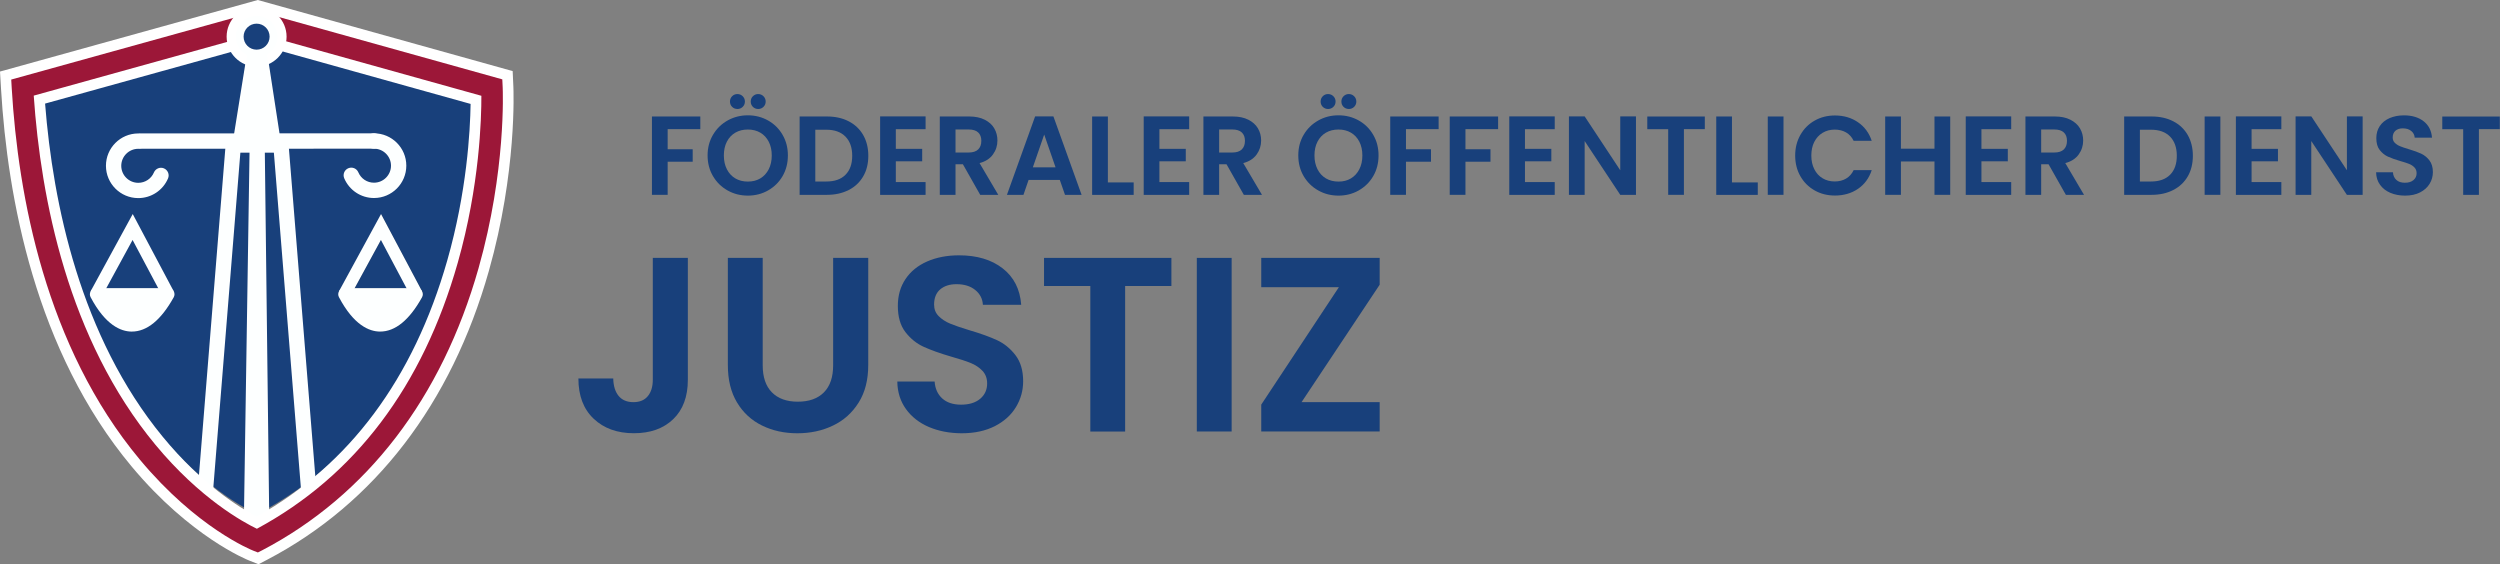 <svg width="288" height="65" viewBox="0 0 288 65" fill="none" xmlns="http://www.w3.org/2000/svg">
  <rect x="0" y="0" width="288" height="65" fill="#808080" stroke="none"/>
  <g clip-path="url(#clip0_2882_8531)">
    <path d="M80.677 13.418V14.878H76.915V17.194H79.797V18.631H76.915V22.445H75.103V13.418H80.677Z" fill="#18407B"/>
    <path d="M83.821 21.941C83.112 21.546 82.551 20.994 82.137 20.291C81.723 19.587 81.514 18.792 81.514 17.903C81.514 17.023 81.723 16.233 82.137 15.529C82.551 14.825 83.112 14.278 83.821 13.879C84.529 13.484 85.305 13.284 86.147 13.284C86.998 13.284 87.778 13.484 88.482 13.879C89.186 14.274 89.742 14.825 90.151 15.529C90.56 16.233 90.765 17.023 90.765 17.903C90.765 18.792 90.56 19.587 90.151 20.291C89.742 20.994 89.181 21.541 88.477 21.941C87.773 22.34 86.993 22.535 86.151 22.535C85.305 22.535 84.529 22.34 83.821 21.941ZM87.588 20.552C88.001 20.305 88.325 19.953 88.558 19.496C88.791 19.04 88.905 18.507 88.905 17.908C88.905 17.303 88.791 16.776 88.558 16.324C88.325 15.872 88.001 15.525 87.588 15.282C87.174 15.04 86.694 14.921 86.151 14.921C85.609 14.921 85.129 15.04 84.71 15.282C84.292 15.525 83.968 15.872 83.735 16.324C83.502 16.776 83.388 17.303 83.388 17.908C83.388 18.512 83.502 19.04 83.735 19.496C83.968 19.953 84.292 20.305 84.71 20.552C85.129 20.799 85.609 20.918 86.151 20.918C86.694 20.918 87.174 20.799 87.588 20.552ZM84.339 12.309C84.177 12.148 84.092 11.943 84.092 11.701C84.092 11.458 84.173 11.254 84.339 11.087C84.501 10.921 84.705 10.835 84.948 10.835C85.191 10.835 85.395 10.921 85.561 11.087C85.728 11.254 85.814 11.458 85.814 11.701C85.814 11.943 85.728 12.143 85.561 12.309C85.395 12.471 85.191 12.557 84.948 12.557C84.705 12.552 84.501 12.471 84.339 12.309ZM86.732 12.309C86.57 12.148 86.484 11.943 86.484 11.701C86.484 11.458 86.565 11.254 86.732 11.087C86.898 10.921 87.098 10.835 87.34 10.835C87.583 10.835 87.787 10.921 87.954 11.087C88.121 11.254 88.206 11.458 88.206 11.701C88.206 11.943 88.121 12.143 87.954 12.309C87.787 12.471 87.583 12.557 87.34 12.557C87.098 12.552 86.893 12.471 86.732 12.309Z" fill="#18407B"/>
    <path d="M97.771 13.974C98.489 14.345 99.046 14.873 99.441 15.558C99.831 16.243 100.03 17.037 100.03 17.946C100.03 18.854 99.835 19.644 99.441 20.319C99.046 20.994 98.494 21.522 97.771 21.889C97.048 22.255 96.216 22.445 95.269 22.445H92.116V13.418H95.269C96.216 13.418 97.053 13.603 97.771 13.974ZM97.4 20.134C97.918 19.615 98.175 18.887 98.175 17.946C98.175 17.004 97.918 16.271 97.4 15.739C96.882 15.211 96.149 14.944 95.203 14.944H93.923V20.909H95.203C96.154 20.909 96.886 20.652 97.4 20.134Z" fill="#18407B"/>
    <path d="M103.198 14.883V17.147H106.237V18.583H103.198V20.975H106.627V22.45H101.391V13.408H106.627V14.883H103.198Z" fill="#18407B"/>
    <path d="M112.92 22.445L110.927 18.925H110.076V22.445H108.264V13.418H111.65C112.349 13.418 112.944 13.541 113.434 13.789C113.924 14.036 114.295 14.364 114.537 14.783C114.78 15.201 114.904 15.667 114.904 16.186C114.904 16.78 114.732 17.318 114.385 17.798C114.038 18.279 113.529 18.607 112.844 18.788L115.003 22.45H112.92V22.445ZM110.076 17.57H111.588C112.078 17.57 112.444 17.451 112.687 17.213C112.93 16.975 113.049 16.647 113.049 16.224C113.049 15.81 112.93 15.487 112.687 15.258C112.444 15.03 112.078 14.916 111.588 14.916H110.076V17.57Z" fill="#18407B"/>
    <path d="M122.09 20.728H118.494L117.9 22.45H115.997L119.246 13.408H121.353L124.602 22.45H122.689L122.09 20.728ZM121.6 19.277L120.292 15.501L118.984 19.277H121.6Z" fill="#18407B"/>
    <path d="M127.627 21.014H130.599V22.45H125.814V13.418H127.627V21.014Z" fill="#18407B"/>
    <path d="M133.563 14.883V17.147H136.602V18.583H133.563V20.975H136.992V22.45H131.755V13.408H136.992V14.883H133.563Z" fill="#18407B"/>
    <path d="M143.289 22.445L141.296 18.925H140.445V22.445H138.633V13.418H142.019C142.718 13.418 143.313 13.541 143.803 13.789C144.293 14.036 144.664 14.364 144.911 14.783C145.159 15.201 145.282 15.667 145.282 16.186C145.282 16.78 145.111 17.318 144.764 17.798C144.417 18.279 143.908 18.607 143.223 18.788L145.382 22.45H143.289V22.445ZM140.445 17.57H141.957C142.447 17.57 142.814 17.451 143.056 17.213C143.299 16.975 143.418 16.647 143.418 16.224C143.418 15.81 143.299 15.487 143.056 15.258C142.814 15.03 142.447 14.916 141.957 14.916H140.445V17.57Z" fill="#18407B"/>
    <path d="M151.865 21.941C151.156 21.546 150.595 20.994 150.181 20.291C149.767 19.587 149.563 18.792 149.563 17.903C149.563 17.023 149.767 16.233 150.181 15.529C150.595 14.825 151.156 14.278 151.865 13.879C152.573 13.479 153.349 13.284 154.191 13.284C155.042 13.284 155.822 13.484 156.526 13.879C157.23 14.274 157.786 14.825 158.195 15.529C158.605 16.233 158.809 17.023 158.809 17.903C158.809 18.792 158.605 19.587 158.195 20.291C157.786 20.994 157.225 21.541 156.521 21.941C155.817 22.34 155.037 22.535 154.195 22.535C153.349 22.535 152.573 22.34 151.865 21.941ZM155.627 20.552C156.041 20.305 156.364 19.953 156.597 19.496C156.83 19.04 156.945 18.507 156.945 17.908C156.945 17.303 156.826 16.776 156.597 16.324C156.364 15.872 156.041 15.525 155.627 15.282C155.213 15.04 154.733 14.921 154.191 14.921C153.648 14.921 153.168 15.04 152.749 15.282C152.331 15.525 152.007 15.872 151.774 16.324C151.541 16.776 151.427 17.303 151.427 17.908C151.427 18.512 151.546 19.04 151.774 19.496C152.007 19.953 152.331 20.305 152.749 20.552C153.168 20.799 153.648 20.918 154.191 20.918C154.738 20.923 155.213 20.799 155.627 20.552ZM152.383 12.309C152.222 12.148 152.136 11.943 152.136 11.701C152.136 11.458 152.217 11.254 152.383 11.087C152.545 10.921 152.749 10.835 152.992 10.835C153.235 10.835 153.439 10.921 153.606 11.087C153.772 11.254 153.858 11.458 153.858 11.701C153.858 11.943 153.772 12.143 153.606 12.309C153.439 12.471 153.235 12.557 152.992 12.557C152.749 12.552 152.545 12.471 152.383 12.309ZM154.776 12.309C154.614 12.148 154.528 11.943 154.528 11.701C154.528 11.458 154.609 11.254 154.776 11.087C154.942 10.921 155.142 10.835 155.384 10.835C155.627 10.835 155.832 10.921 155.998 11.087C156.165 11.254 156.25 11.458 156.25 11.701C156.25 11.943 156.165 12.143 155.998 12.309C155.832 12.471 155.627 12.557 155.384 12.557C155.142 12.552 154.937 12.471 154.776 12.309Z" fill="#18407B"/>
    <path d="M165.729 13.418V14.878H161.967V17.194H164.85V18.631H161.967V22.445H160.155V13.418H165.729Z" fill="#18407B"/>
    <path d="M172.583 13.418V14.878H168.821V17.194H171.704V18.631H168.821V22.445H167.009V13.418H172.583Z" fill="#18407B"/>
    <path d="M175.675 14.883V17.147H178.714V18.583H175.675V20.975H179.104V22.45H173.868V13.408H179.104V14.883H175.675Z" fill="#18407B"/>
    <path d="M188.465 22.445H186.653L182.553 16.248V22.445H180.74V13.408H182.553L186.653 19.615V13.408H188.465V22.445Z" fill="#18407B"/>
    <path d="M196.394 13.418V14.878H193.987V22.445H192.175V14.883H189.768V13.422H196.394V13.418Z" fill="#18407B"/>
    <path d="M199.523 21.014H202.496V22.45H197.711V13.418H199.523V21.014Z" fill="#18407B"/>
    <path d="M205.459 13.418V22.445H203.647V13.418H205.459Z" fill="#18407B"/>
    <path d="M207.409 15.534C207.809 14.83 208.356 14.283 209.05 13.893C209.745 13.498 210.52 13.303 211.386 13.303C212.394 13.303 213.279 13.56 214.035 14.079C214.791 14.597 215.324 15.311 215.623 16.224H213.54C213.331 15.791 213.041 15.468 212.665 15.254C212.289 15.04 211.856 14.93 211.367 14.93C210.839 14.93 210.372 15.054 209.963 15.301C209.554 15.549 209.236 15.896 209.007 16.343C208.779 16.79 208.665 17.318 208.665 17.922C208.665 18.516 208.779 19.04 209.007 19.491C209.236 19.943 209.554 20.295 209.963 20.538C210.372 20.785 210.839 20.904 211.367 20.904C211.856 20.904 212.289 20.795 212.665 20.576C213.041 20.357 213.331 20.029 213.54 19.601H215.623C215.324 20.524 214.791 21.242 214.04 21.756C213.283 22.269 212.399 22.526 211.381 22.526C210.52 22.526 209.74 22.331 209.045 21.936C208.351 21.546 207.804 20.999 207.404 20.3C207.005 19.601 206.805 18.806 206.805 17.922C206.805 17.032 207.005 16.238 207.409 15.534Z" fill="#18407B"/>
    <path d="M224.665 13.418V22.445H222.853V18.602H218.986V22.445H217.174V13.418H218.986V17.128H222.853V13.418H224.665Z" fill="#18407B"/>
    <path d="M228.261 14.883V17.147H231.3V18.583H228.261V20.975H231.69V22.45H226.454V13.408H231.69V14.883H228.261Z" fill="#18407B"/>
    <path d="M237.988 22.445L235.995 18.925H235.143V22.445H233.331V13.418H236.718C237.417 13.418 238.012 13.541 238.501 13.789C238.991 14.036 239.362 14.364 239.61 14.783C239.857 15.201 239.981 15.667 239.981 16.186C239.981 16.78 239.809 17.318 239.462 17.798C239.115 18.279 238.606 18.607 237.921 18.788L240.081 22.45H237.988V22.445ZM235.143 17.57H236.656C237.146 17.57 237.512 17.451 237.755 17.213C237.997 16.975 238.116 16.647 238.116 16.224C238.116 15.81 237.997 15.487 237.755 15.258C237.512 15.03 237.146 14.916 236.656 14.916H235.143V17.57Z" fill="#18407B"/>
    <path d="M250.359 13.974C251.077 14.345 251.634 14.873 252.028 15.558C252.418 16.243 252.618 17.037 252.618 17.946C252.618 18.854 252.423 19.644 252.028 20.319C251.634 20.994 251.077 21.522 250.359 21.889C249.641 22.26 248.804 22.445 247.857 22.445H244.704V13.418H247.857C248.804 13.418 249.641 13.603 250.359 13.974ZM249.993 20.134C250.511 19.615 250.768 18.887 250.768 17.946C250.768 17.004 250.511 16.271 249.993 15.739C249.474 15.211 248.742 14.944 247.795 14.944H246.516V20.909H247.795C248.742 20.909 249.474 20.652 249.993 20.134Z" fill="#18407B"/>
    <path d="M255.786 13.418V22.445H253.974V13.418H255.786Z" fill="#18407B"/>
    <path d="M259.382 14.883V17.147H262.421V18.583H259.382V20.975H262.811V22.45H257.574V13.408H262.811V14.883H259.382Z" fill="#18407B"/>
    <path d="M272.171 22.445H270.359L266.259 16.248V22.445H264.452V13.408H266.264L270.364 19.615V13.408H272.176V22.445H272.171Z" fill="#18407B"/>
    <path d="M275.373 22.217C274.868 22.003 274.469 21.689 274.179 21.285C273.884 20.88 273.736 20.4 273.727 19.848H275.667C275.691 20.219 275.824 20.514 276.062 20.728C276.3 20.942 276.623 21.052 277.037 21.052C277.461 21.052 277.793 20.952 278.031 20.747C278.274 20.543 278.393 20.281 278.393 19.953C278.393 19.686 278.312 19.468 278.145 19.292C277.979 19.116 277.779 18.983 277.532 18.883C277.285 18.783 276.947 18.673 276.519 18.554C275.934 18.383 275.458 18.212 275.092 18.046C274.726 17.879 274.412 17.622 274.145 17.285C273.879 16.947 273.751 16.49 273.751 15.919C273.751 15.387 273.884 14.921 274.15 14.521C274.416 14.126 274.792 13.822 275.277 13.608C275.763 13.399 276.314 13.289 276.933 13.289C277.865 13.289 278.621 13.518 279.201 13.969C279.782 14.421 280.105 15.054 280.167 15.862H278.174C278.155 15.553 278.027 15.296 277.779 15.092C277.532 14.887 277.208 14.787 276.804 14.787C276.452 14.787 276.167 14.878 275.958 15.059C275.748 15.239 275.639 15.501 275.639 15.848C275.639 16.091 275.72 16.29 275.877 16.447C276.038 16.609 276.233 16.738 276.471 16.837C276.709 16.937 277.042 17.051 277.475 17.18C278.06 17.351 278.54 17.527 278.911 17.698C279.282 17.869 279.601 18.131 279.867 18.474C280.134 18.816 280.267 19.273 280.267 19.829C280.267 20.314 280.143 20.761 279.891 21.175C279.639 21.589 279.273 21.917 278.792 22.165C278.312 22.412 277.736 22.535 277.071 22.535C276.443 22.535 275.877 22.431 275.373 22.217Z" fill="#18407B"/>
    <path d="M287.977 13.418V14.878H285.57V22.445H283.758V14.883H281.351V13.422H287.977V13.418Z" fill="#18407B"/>
    <path d="M79.24 29.708V43.749C79.24 45.699 78.674 47.211 77.552 48.291C76.425 49.371 74.917 49.908 73.024 49.908C71.112 49.908 69.571 49.352 68.396 48.243C67.221 47.135 66.631 45.589 66.631 43.601H70.646C70.665 44.462 70.869 45.128 71.264 45.608C71.654 46.084 72.225 46.327 72.967 46.327C73.695 46.327 74.246 46.098 74.627 45.637C75.007 45.18 75.202 44.548 75.202 43.744V29.708H79.24Z" fill="#18407B"/>
    <path d="M87.864 29.708V42.089C87.864 43.444 88.216 44.481 88.924 45.199C89.633 45.918 90.622 46.274 91.907 46.274C93.205 46.274 94.209 45.918 94.917 45.199C95.626 44.481 95.978 43.449 95.978 42.089V29.708H100.021V42.06C100.021 43.763 99.655 45.199 98.917 46.374C98.18 47.549 97.2 48.434 95.964 49.023C94.732 49.618 93.362 49.913 91.85 49.913C90.361 49.913 89.005 49.618 87.792 49.023C86.579 48.434 85.619 47.549 84.91 46.374C84.201 45.199 83.849 43.763 83.849 42.06V29.708H87.864Z" fill="#18407B"/>
    <path d="M107.022 49.195C105.905 48.719 105.02 48.029 104.373 47.13C103.721 46.231 103.388 45.171 103.369 43.949H107.669C107.726 44.771 108.016 45.418 108.544 45.899C109.067 46.374 109.79 46.617 110.708 46.617C111.645 46.617 112.378 46.393 112.915 45.941C113.448 45.494 113.719 44.904 113.719 44.177C113.719 43.582 113.538 43.097 113.177 42.717C112.815 42.336 112.359 42.032 111.817 41.813C111.274 41.594 110.523 41.352 109.567 41.08C108.268 40.7 107.212 40.319 106.399 39.948C105.586 39.577 104.891 39.011 104.306 38.26C103.721 37.504 103.431 36.495 103.431 35.235C103.431 34.051 103.726 33.018 104.321 32.139C104.91 31.259 105.743 30.588 106.813 30.117C107.883 29.651 109.106 29.413 110.48 29.413C112.544 29.413 114.219 29.913 115.508 30.916C116.797 31.92 117.51 33.318 117.643 35.116H113.229C113.191 34.426 112.901 33.86 112.354 33.413C111.807 32.966 111.089 32.738 110.19 32.738C109.405 32.738 108.782 32.938 108.311 33.337C107.845 33.737 107.607 34.322 107.607 35.087C107.607 35.62 107.783 36.067 108.135 36.419C108.487 36.771 108.93 37.061 109.453 37.28C109.976 37.499 110.718 37.751 111.674 38.041C112.972 38.422 114.033 38.807 114.856 39.187C115.679 39.568 116.383 40.143 116.977 40.909C117.567 41.675 117.867 42.678 117.867 43.92C117.867 44.99 117.591 45.984 117.034 46.902C116.478 47.82 115.669 48.548 114.599 49.095C113.529 49.637 112.259 49.913 110.789 49.913C109.396 49.908 108.14 49.67 107.022 49.195Z" fill="#18407B"/>
    <path d="M134.946 29.708V32.947H129.615V49.713H125.605V32.947H120.273V29.708H134.946Z" fill="#18407B"/>
    <path d="M141.886 29.708V49.708H137.872V29.708H141.886Z" fill="#18407B"/>
    <path d="M149.939 46.327H158.938V49.708H145.296V46.612L154.238 33.085H145.296V29.703H158.938V32.8L149.939 46.327Z" fill="#18407B"/>
    <path d="M48.225 33.951H39.896C42.393 38.678 45.537 38.788 48.225 33.951Z" fill="#193862"/>
    <path d="M44.015 38.241C44.001 38.241 43.991 38.241 43.977 38.241C42.779 38.227 40.99 37.528 39.273 34.279C39.159 34.06 39.164 33.798 39.292 33.584C39.42 33.37 39.649 33.242 39.896 33.242H48.224C48.477 33.242 48.705 33.375 48.833 33.589C48.962 33.803 48.962 34.07 48.843 34.288C47.387 36.914 45.761 38.241 44.015 38.241ZM41.128 34.655C42.056 36.072 43.035 36.824 43.996 36.833C44.976 36.824 45.984 36.096 46.969 34.655H41.128Z" fill="#193862"/>
    <path d="M40.519 34.284L39.278 33.613L44.124 24.719L48.848 33.618L47.601 34.279L44.11 27.696L40.519 34.284Z" fill="#193862"/>
    <path d="M48.182 33.951H39.853C42.35 38.678 45.494 38.788 48.182 33.951Z" fill="#FDFFFF"/>
    <path d="M43.972 38.241C43.958 38.241 43.948 38.241 43.934 38.241C42.736 38.227 40.947 37.528 39.23 34.279C39.116 34.06 39.121 33.798 39.249 33.584C39.378 33.37 39.606 33.242 39.853 33.242H48.181C48.434 33.242 48.662 33.375 48.79 33.589C48.919 33.803 48.919 34.07 48.8 34.288C47.34 36.914 45.718 38.241 43.972 38.241ZM41.085 34.655C42.013 36.072 42.992 36.824 43.953 36.833C43.958 36.833 43.967 36.833 43.972 36.833C44.938 36.833 45.946 36.086 46.921 34.655H41.085Z" fill="#FDFFFF"/>
    <path d="M40.476 34.284L39.235 33.613L44.082 24.719L48.805 33.618L47.558 34.279L44.062 27.696L40.476 34.284Z" fill="#FDFFFF"/>
    <path d="M29.637 63.697C29.484 63.697 29.332 63.668 29.185 63.611C28.923 63.507 22.683 61 16.11 53.119C5.241 40.091 2.083 22.664 1.351 10.335C1.317 9.755 1.693 9.227 2.254 9.07L29.366 1.546C29.584 1.484 29.813 1.484 30.027 1.546L57 9.07C57.513 9.213 57.88 9.67 57.903 10.202C57.922 10.588 58.308 19.82 55.126 31.054C50.893 46.003 42.274 57.238 30.207 63.554C30.031 63.649 29.832 63.697 29.637 63.697ZM3.886 11.187C4.699 23.016 7.829 39.245 17.903 51.406C23.044 57.618 28.034 60.334 29.594 61.086C40.9 54.983 48.686 44.681 52.728 30.455C55.264 21.546 55.463 13.765 55.454 11.206L29.694 4.024L3.886 11.187Z" fill="#961638"/>
    <path d="M4.775 11.515L29.561 4.224L54.964 11.701C54.964 11.701 55.454 45.727 29.632 59.235C29.637 59.235 7.044 49.742 4.775 11.515Z" fill="#18407B"/>
    <path d="M28.429 61.328L29.147 14.678H30.122L30.683 61.328H28.429Z" fill="#FDFFFF"/>
    <path d="M31.04 61.68H28.067L28.795 14.326H30.469L31.04 61.68ZM28.785 60.976H30.326L29.775 15.035H29.494L28.785 60.976Z" fill="#FDFFFF"/>
    <path d="M26.016 16.39L22.649 58.083L24.408 58.225L27.775 16.532L26.016 16.39Z" fill="#FDFFFF"/>
    <path d="M33.225 16.393L31.466 16.535L34.825 58.228L36.584 58.087L33.225 16.393Z" fill="#FDFFFF"/>
    <path d="M29.784 65L28.733 64.586C28.457 64.477 21.936 61.856 15.163 53.737C4.076 40.453 0.861 22.75 0.119 10.24L0 8.243L29.698 0L59.059 8.19L59.14 9.974C59.159 10.369 59.554 19.796 56.315 31.221C51.987 46.503 43.154 58.003 30.783 64.477L29.784 65ZM5.194 11.934C6.098 23.425 9.246 38.75 18.745 50.312C23.263 55.816 27.663 58.517 29.57 59.516C40.248 53.551 47.63 43.635 51.521 30.017C53.775 22.126 54.165 15.125 54.213 11.972L29.694 5.132L5.194 11.934Z" fill="white"/>
    <path d="M29.708 63.644L29.185 63.44C28.923 63.335 22.683 60.829 16.11 52.947C5.241 39.915 2.083 22.488 1.351 10.164L1.294 9.165L29.698 1.284L57.865 9.142L57.908 10.036C57.927 10.421 58.313 19.653 55.131 30.888C50.898 45.837 42.279 57.071 30.212 63.388L29.708 63.644ZM3.886 11.016C4.699 22.845 7.829 39.073 17.903 51.235C23.044 57.447 28.034 60.163 29.594 60.914C40.9 54.812 48.686 44.51 52.729 30.284C55.264 21.375 55.464 13.594 55.454 11.035L29.694 3.848L3.886 11.016Z" fill="#9C1738"/>
    <path d="M32.343 16.295L30.735 5.812H28.509L26.826 16.295" fill="#FDFFFF"/>
    <path d="M29.56 7.149C27.948 7.149 26.635 5.836 26.635 4.224C26.635 2.611 27.948 1.298 29.56 1.298C31.173 1.298 32.486 2.611 32.486 4.224C32.486 5.836 31.173 7.149 29.56 7.149Z" fill="#FDFFFF"/>
    <path d="M29.561 1.826C30.883 1.826 31.953 2.897 31.953 4.219C31.953 5.541 30.883 6.611 29.561 6.611C28.238 6.611 27.168 5.541 27.168 4.219C27.168 2.897 28.238 1.826 29.561 1.826ZM29.561 0.771C27.658 0.771 26.107 2.321 26.107 4.224C26.107 6.126 27.658 7.677 29.561 7.677C31.463 7.677 33.014 6.126 33.014 4.224C33.014 2.321 31.468 0.771 29.561 0.771Z" fill="white"/>
    <path d="M29.561 5.722C30.388 5.722 31.059 5.051 31.059 4.224C31.059 3.396 30.388 2.725 29.561 2.725C28.733 2.725 28.062 3.396 28.062 4.224C28.062 5.051 28.733 5.722 29.561 5.722Z" fill="#18407B"/>
    <path d="M15.929 22.821C13.874 22.821 12.205 21.151 12.205 19.097C12.205 17.042 13.874 15.373 15.929 15.373C16.419 15.373 16.814 15.767 16.814 16.257C16.814 16.747 16.419 17.142 15.929 17.142C14.849 17.142 13.969 18.022 13.969 19.102C13.969 20.181 14.849 21.061 15.929 21.061C16.719 21.061 17.427 20.59 17.732 19.867C17.922 19.42 18.44 19.206 18.887 19.396C19.335 19.587 19.549 20.105 19.358 20.552C18.773 21.927 17.427 22.821 15.929 22.821Z" fill="#FDFFFF"/>
    <path d="M43.083 22.811C41.585 22.811 40.239 21.917 39.654 20.538C39.464 20.091 39.673 19.572 40.125 19.382C40.572 19.192 41.09 19.401 41.28 19.853C41.59 20.581 42.294 21.047 43.083 21.047C44.163 21.047 45.043 20.167 45.043 19.087C45.043 18.008 44.163 17.128 43.083 17.128C42.593 17.128 42.198 16.733 42.198 16.243C42.198 15.753 42.593 15.358 43.083 15.358C45.138 15.358 46.807 17.028 46.807 19.082C46.807 21.142 45.138 22.811 43.083 22.811Z" fill="#FDFFFF"/>
    <path d="M16.286 17.137C15.801 17.137 15.401 16.742 15.401 16.252C15.401 15.762 15.796 15.368 16.286 15.368L43.083 15.358C43.568 15.358 43.968 15.753 43.968 16.243C43.968 16.733 43.573 17.128 43.083 17.128L16.286 17.137Z" fill="#FDFFFF"/>
    <path d="M48.048 33.903H39.711C42.208 38.636 45.356 38.75 48.048 33.903Z" fill="#193862"/>
    <path d="M43.834 38.198C43.82 38.198 43.811 38.198 43.796 38.198C42.598 38.184 40.805 37.485 39.087 34.231C38.973 34.013 38.978 33.751 39.107 33.537C39.235 33.323 39.463 33.194 39.711 33.194H48.048C48.3 33.194 48.529 33.328 48.657 33.542C48.786 33.756 48.786 34.022 48.667 34.241C47.207 36.871 45.58 38.198 43.834 38.198ZM40.943 34.607C41.875 36.029 42.855 36.776 43.811 36.785C43.815 36.785 43.825 36.785 43.83 36.785C44.795 36.785 45.803 36.039 46.783 34.607H40.943Z" fill="#193862"/>
    <path d="M40.329 34.241L39.087 33.561L43.939 24.657L48.671 33.57L47.425 34.231L43.925 27.644L40.329 34.241Z" fill="#193862"/>
    <path d="M19.396 33.903H11.059C13.556 38.636 16.704 38.75 19.396 33.903Z" fill="#FDFFFF"/>
    <path d="M15.182 38.198C15.168 38.198 15.159 38.198 15.144 38.198C13.946 38.184 12.152 37.485 10.435 34.231C10.321 34.013 10.326 33.751 10.454 33.537C10.583 33.323 10.811 33.194 11.059 33.194H19.396C19.648 33.194 19.877 33.328 20.005 33.542C20.134 33.756 20.134 34.022 20.015 34.241C18.555 36.871 16.928 38.198 15.182 38.198ZM12.29 34.607C13.223 36.029 14.202 36.776 15.159 36.785C15.163 36.785 15.173 36.785 15.178 36.785C16.143 36.785 17.151 36.039 18.131 34.607H12.29Z" fill="#FDFFFF"/>
    <path d="M11.677 34.241L10.435 33.561L15.291 24.657L20.019 33.57L18.773 34.231L15.273 27.644L11.677 34.241Z" fill="#FDFFFF"/>
    <path d="M48.006 33.903H39.668C42.165 38.636 45.309 38.75 48.006 33.903Z" fill="#FDFFFF"/>
    <path d="M43.792 38.198C43.777 38.198 43.768 38.198 43.754 38.198C42.555 38.184 40.762 37.485 39.045 34.231C38.931 34.013 38.935 33.751 39.064 33.537C39.192 33.323 39.421 33.194 39.668 33.194H48.006C48.258 33.194 48.486 33.328 48.614 33.542C48.743 33.756 48.743 34.022 48.624 34.241C47.164 36.871 45.537 38.198 43.792 38.198ZM40.9 34.607C41.832 36.029 42.812 36.776 43.768 36.785C43.773 36.785 43.782 36.785 43.787 36.785C44.752 36.785 45.761 36.039 46.74 34.607H40.9Z" fill="#FDFFFF"/>
    <path d="M40.286 34.241L39.045 33.561L43.896 24.657L48.629 33.57L47.378 34.231L43.882 27.644L40.286 34.241Z" fill="#FDFFFF"/>
    <path d="M32.343 17.589L30.735 6.169H28.509L26.826 17.589" fill="#FDFFFF"/>
  </g>
  <defs>
    <clipPath id="clip0_2882_8531">
      <rect width="287.977" height="65" fill="white"/>
    </clipPath>
  </defs>
</svg>
